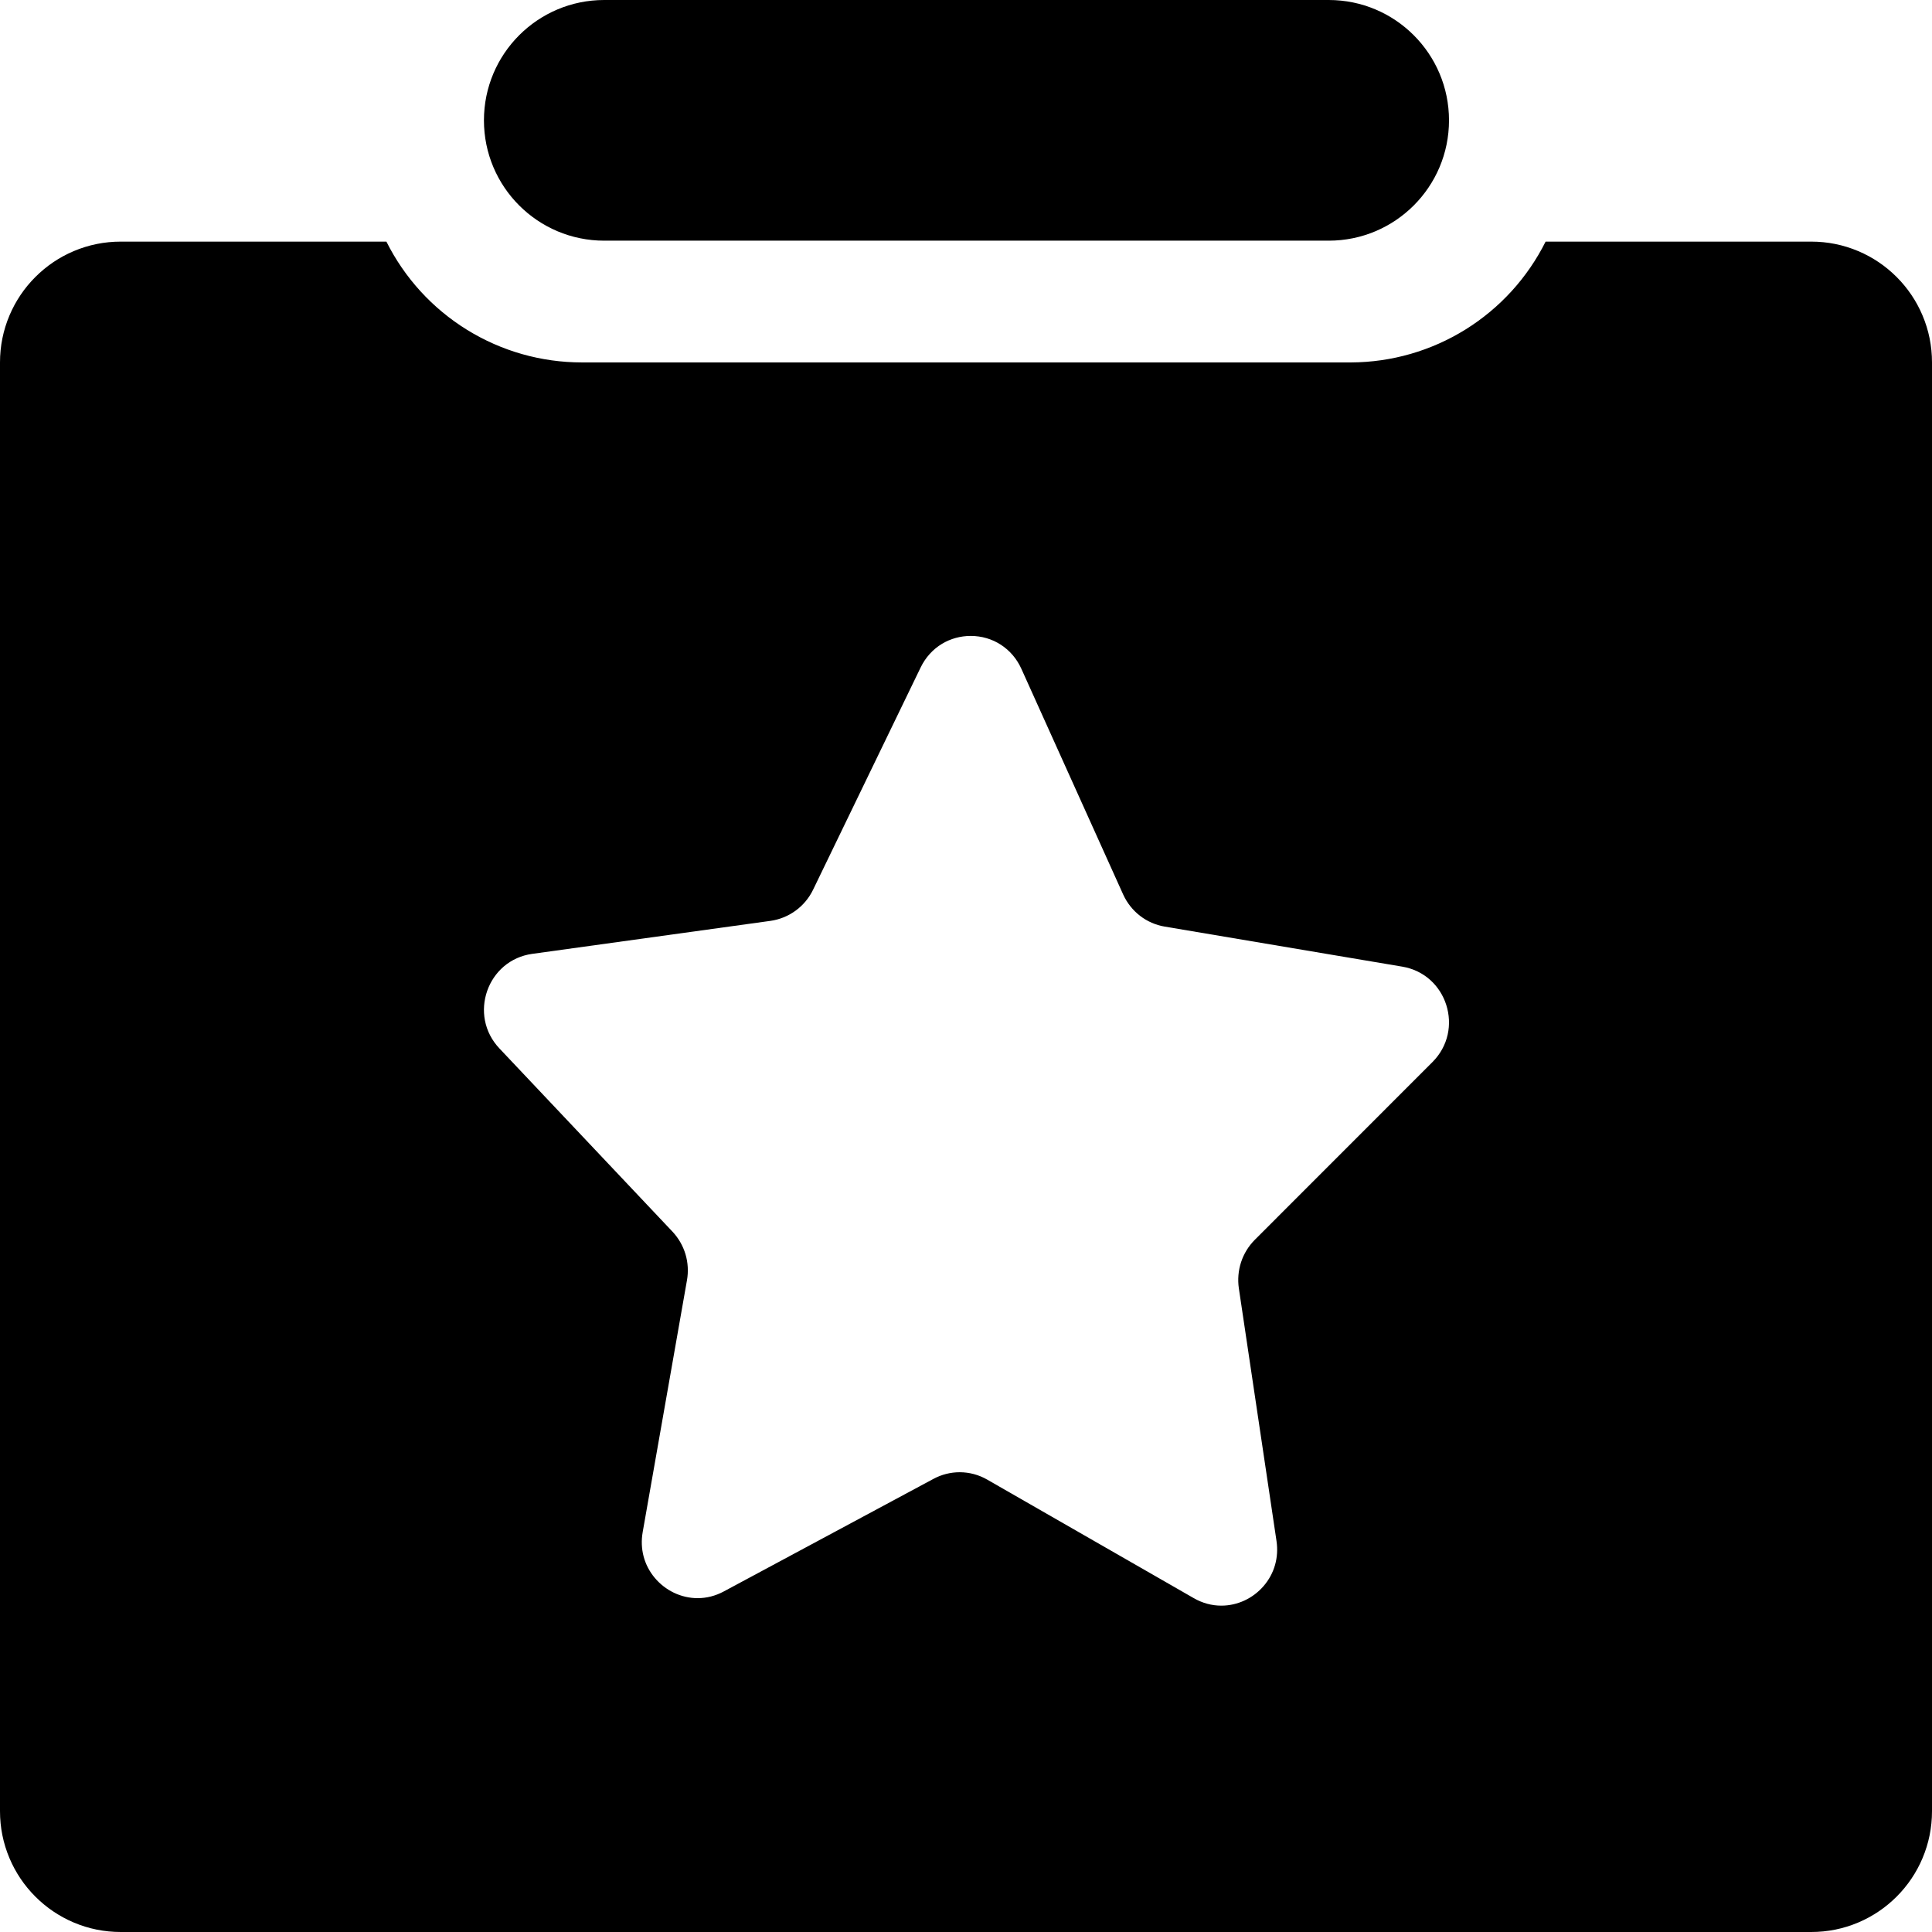 <svg t="1704698201249" class="icon" viewBox="0 0 1024 1024" version="1.1"
    xmlns="http://www.w3.org/2000/svg" p-id="9074" width="200" height="200">
    <path fill="currentColor" d="M64,1024C55.358,1024,46.977,1022.31,39.088,1018.97C31.47,1015.74,24.625,1011.13,18.745,1005.25C12.867,999.365,8.253,992.518,5.03,984.893C1.693,977,5.147543333805515e-7,968.615,5.147543333805515e-7,959.969C5.147543333805515e-7,959.969,5.147543333805515e-7,192.095,5.147543333805515e-7,192.095C5.147543333805515e-7,183.448,1.693,175.061,5.03,167.171C8.253,159.546,12.867,152.697,18.745,146.817C24.623,140.936,31.467,136.319,39.088,133.095C46.977,129.755,55.358,128.063,64,128.063C64,128.063,204.801,128.063,204.801,128.063C214.433,147.319,229.202,163.478,247.512,174.797C265.823,186.113,286.875,192.095,308.394,192.095C308.394,192.095,308.481,192.095,308.481,192.095C308.481,192.095,716.162,192.095,716.162,192.095C737.585,191.992,758.529,185.96,776.728,174.651C794.928,163.34,809.615,147.23,819.202,128.063C819.202,128.063,960.002,128.063,960.002,128.063C960.002,128.063,960.013,128.063,960.013,128.063C968.647,128.063,977.025,129.755,984.912,133.094C992.533,136.318,999.377,140.934,1005.26,146.815C1011.13,152.696,1015.75,159.544,1018.97,167.17C1022.31,175.06,1024,183.446,1024,192.093C1024,192.093,1024,959.969,1024,959.969C1024,968.615,1022.31,977,1018.97,984.893C1015.75,992.518,1011.13,999.365,1005.26,1005.25C999.375,1011.13,992.53,1015.74,984.912,1018.97C977.023,1022.31,968.642,1024,960.001,1024C960.001,1024,64,1024,64,1024C64,1024,64,1024,64,1024ZM523.237,784.22C523.237,784.22,632.747,847.065,632.747,847.065C637.335,849.692,642.243,851.024,647.331,851.024C655.874,851.024,664.044,847.233,669.748,840.625C675.443,834.026,677.868,825.552,676.575,816.762C676.575,816.762,656.611,682.806,656.611,682.806C655.936,678.188,656.342,673.412,657.787,668.996C659.233,664.579,661.722,660.504,664.986,657.21C664.986,657.21,759.237,562.914,759.237,562.914C763.31,558.839,766.1,553.79,767.307,548.313C768.442,543.164,768.18,537.742,766.549,532.629C764.93,527.552,762.031,523.014,758.167,519.506C754.057,515.776,748.912,513.301,743.289,512.35C743.289,512.35,617.316,491.115,617.316,491.115C612.567,490.328,608.03,488.34,604.194,485.368C600.37,482.404,597.289,478.496,595.288,474.069C595.288,474.069,541.365,354.521,541.365,354.521C536.52,343.748,526.224,337.055,514.494,337.055C509.099,337.055,503.843,338.498,499.295,341.228C494.445,344.14,490.524,348.478,487.958,353.774C487.958,353.774,430.938,471.601,430.938,471.601C428.828,475.965,425.636,479.788,421.709,482.656C417.783,485.524,413.179,487.397,408.393,488.074C408.393,488.074,282.019,505.578,282.019,505.578C276.38,506.366,271.176,508.694,266.965,512.31C263.007,515.71,259.983,520.168,258.221,525.203C256.449,530.271,256.036,535.686,257.027,540.864C258.081,546.375,260.732,551.499,264.695,555.682C264.695,555.682,356.421,652.791,356.421,652.791C359.607,656.174,361.992,660.31,363.319,664.749C364.65,669.201,364.923,673.976,364.107,678.56C364.107,678.56,340.646,811.998,340.646,811.998C339.081,820.889,341.36,829.53,347.062,836.327C349.816,839.61,353.311,842.322,357.17,844.171C361.11,846.059,365.457,847.057,369.745,847.057C374.548,847.057,379.214,845.862,383.612,843.506C383.612,843.506,494.785,783.818,494.785,783.818C499.04,781.526,503.834,780.314,508.648,780.314C513.752,780.314,518.797,781.665,523.237,784.22C523.237,784.22,523.237,784.22,523.237,784.22ZM320.25,127.562C285.042,127.562,256.5,99.006,256.5,63.781C256.5,28.556,285.042,0,320.25,0C320.25,0,704.251,0,704.251,0C739.459,0,768.001,28.556,768.001,63.781C768.001,99.006,739.459,127.562,704.251,127.562C704.251,127.562,320.25,127.562,320.25,127.562C320.25,127.562,320.25,127.562,320.25,127.562Z"/>
</svg>